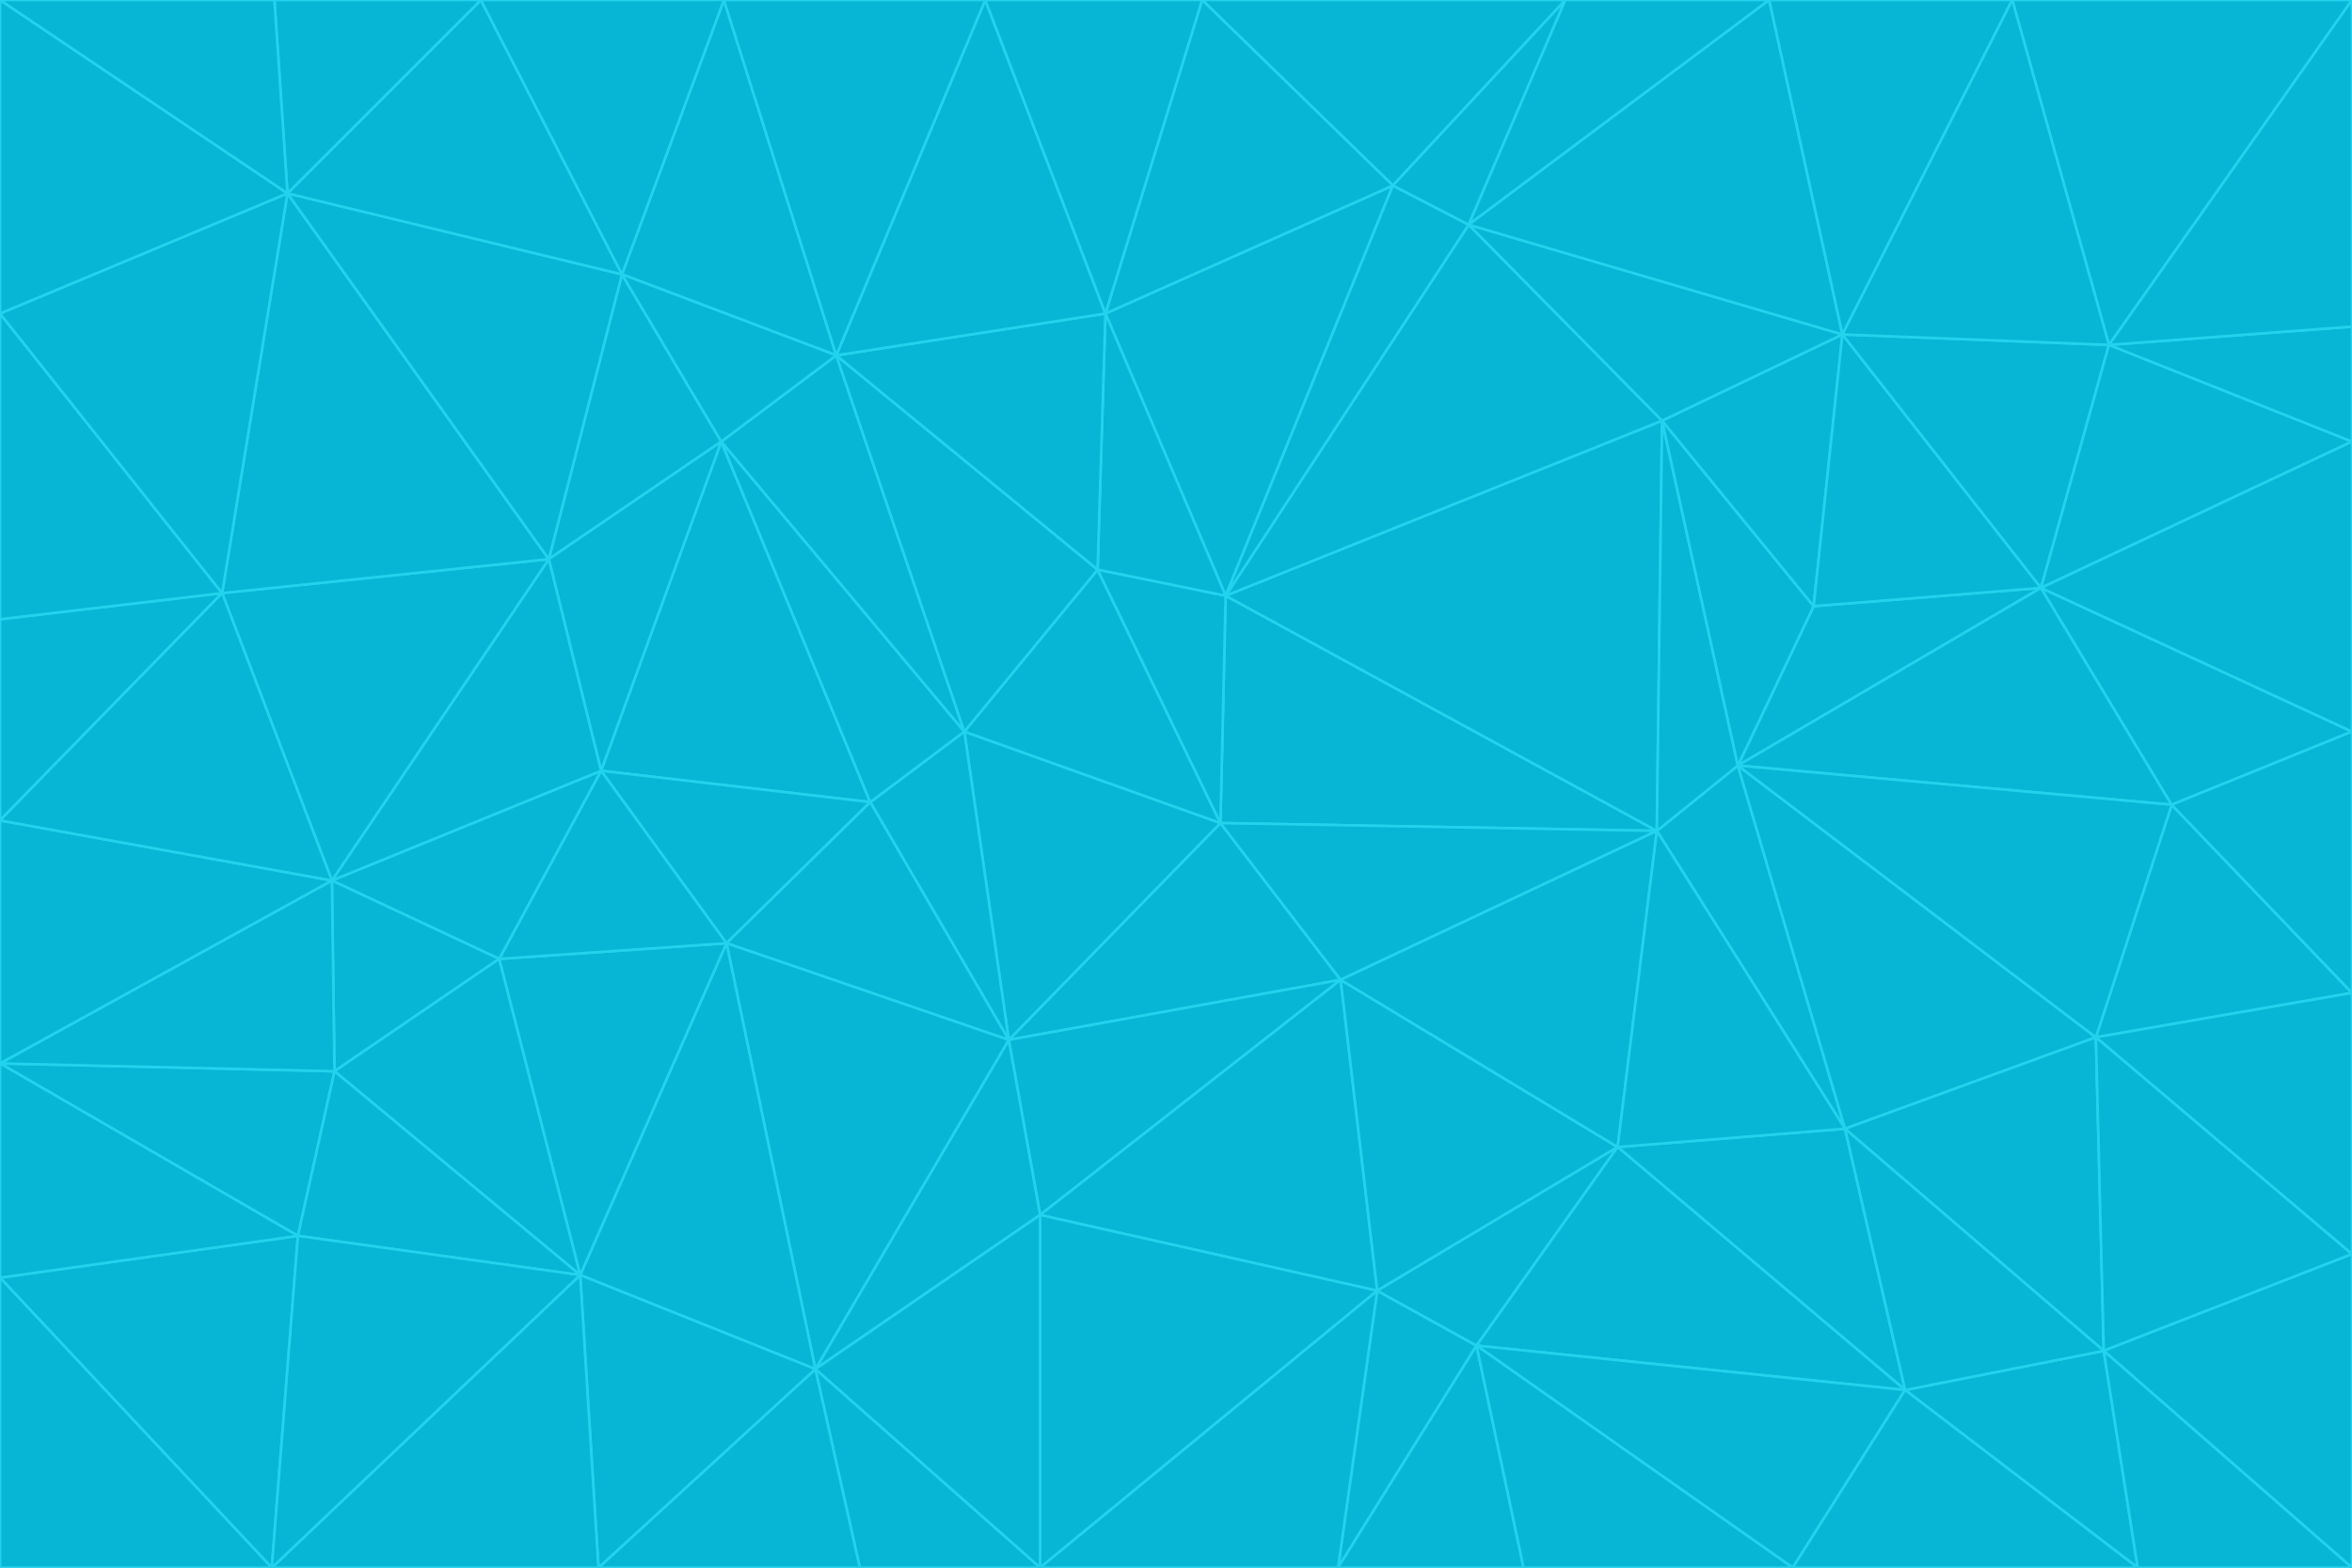 <svg id="visual" viewBox="0 0 900 600" width="900" height="600" xmlns="http://www.w3.org/2000/svg" xmlns:xlink="http://www.w3.org/1999/xlink" version="1.1"><g stroke-width="1" stroke-linejoin="bevel"><path d="M467 315L386 398L513 375Z" fill="#06b6d4" stroke="#22d3ee"></path><path d="M386 398L398 465L513 375Z" fill="#06b6d4" stroke="#22d3ee"></path><path d="M467 315L369 280L386 398Z" fill="#06b6d4" stroke="#22d3ee"></path><path d="M369 280L333 307L386 398Z" fill="#06b6d4" stroke="#22d3ee"></path><path d="M386 398L312 524L398 465Z" fill="#06b6d4" stroke="#22d3ee"></path><path d="M398 465L527 494L513 375Z" fill="#06b6d4" stroke="#22d3ee"></path><path d="M634 318L469 228L467 315Z" fill="#06b6d4" stroke="#22d3ee"></path><path d="M467 315L420 218L369 280Z" fill="#06b6d4" stroke="#22d3ee"></path><path d="M469 228L420 218L467 315Z" fill="#06b6d4" stroke="#22d3ee"></path><path d="M276 169L230 295L333 307Z" fill="#06b6d4" stroke="#22d3ee"></path><path d="M230 295L278 361L333 307Z" fill="#06b6d4" stroke="#22d3ee"></path><path d="M333 307L278 361L386 398Z" fill="#06b6d4" stroke="#22d3ee"></path><path d="M512 600L565 515L527 494Z" fill="#06b6d4" stroke="#22d3ee"></path><path d="M527 494L619 439L513 375Z" fill="#06b6d4" stroke="#22d3ee"></path><path d="M513 375L634 318L467 315Z" fill="#06b6d4" stroke="#22d3ee"></path><path d="M565 515L619 439L527 494Z" fill="#06b6d4" stroke="#22d3ee"></path><path d="M619 439L634 318L513 375Z" fill="#06b6d4" stroke="#22d3ee"></path><path d="M278 361L312 524L386 398Z" fill="#06b6d4" stroke="#22d3ee"></path><path d="M398 465L398 600L527 494Z" fill="#06b6d4" stroke="#22d3ee"></path><path d="M312 524L398 600L398 465Z" fill="#06b6d4" stroke="#22d3ee"></path><path d="M398 600L512 600L527 494Z" fill="#06b6d4" stroke="#22d3ee"></path><path d="M729 532L706 432L619 439Z" fill="#06b6d4" stroke="#22d3ee"></path><path d="M276 169L333 307L369 280Z" fill="#06b6d4" stroke="#22d3ee"></path><path d="M278 361L222 488L312 524Z" fill="#06b6d4" stroke="#22d3ee"></path><path d="M706 432L665 293L634 318Z" fill="#06b6d4" stroke="#22d3ee"></path><path d="M634 318L636 161L469 228Z" fill="#06b6d4" stroke="#22d3ee"></path><path d="M191 367L222 488L278 361Z" fill="#06b6d4" stroke="#22d3ee"></path><path d="M312 524L329 600L398 600Z" fill="#06b6d4" stroke="#22d3ee"></path><path d="M229 600L329 600L312 524Z" fill="#06b6d4" stroke="#22d3ee"></path><path d="M230 295L191 367L278 361Z" fill="#06b6d4" stroke="#22d3ee"></path><path d="M533 71L423 120L469 228Z" fill="#06b6d4" stroke="#22d3ee"></path><path d="M469 228L423 120L420 218Z" fill="#06b6d4" stroke="#22d3ee"></path><path d="M320 136L276 169L369 280Z" fill="#06b6d4" stroke="#22d3ee"></path><path d="M512 600L583 600L565 515Z" fill="#06b6d4" stroke="#22d3ee"></path><path d="M619 439L706 432L634 318Z" fill="#06b6d4" stroke="#22d3ee"></path><path d="M729 532L619 439L565 515Z" fill="#06b6d4" stroke="#22d3ee"></path><path d="M320 136L369 280L420 218Z" fill="#06b6d4" stroke="#22d3ee"></path><path d="M230 295L127 337L191 367Z" fill="#06b6d4" stroke="#22d3ee"></path><path d="M423 120L320 136L420 218Z" fill="#06b6d4" stroke="#22d3ee"></path><path d="M781 225L694 232L665 293Z" fill="#06b6d4" stroke="#22d3ee"></path><path d="M665 293L636 161L634 318Z" fill="#06b6d4" stroke="#22d3ee"></path><path d="M694 232L636 161L665 293Z" fill="#06b6d4" stroke="#22d3ee"></path><path d="M238 105L210 214L276 169Z" fill="#06b6d4" stroke="#22d3ee"></path><path d="M276 169L210 214L230 295Z" fill="#06b6d4" stroke="#22d3ee"></path><path d="M222 488L229 600L312 524Z" fill="#06b6d4" stroke="#22d3ee"></path><path d="M104 600L229 600L222 488Z" fill="#06b6d4" stroke="#22d3ee"></path><path d="M636 161L562 86L469 228Z" fill="#06b6d4" stroke="#22d3ee"></path><path d="M277 0L238 105L320 136Z" fill="#06b6d4" stroke="#22d3ee"></path><path d="M562 86L533 71L469 228Z" fill="#06b6d4" stroke="#22d3ee"></path><path d="M686 600L729 532L565 515Z" fill="#06b6d4" stroke="#22d3ee"></path><path d="M706 432L802 397L665 293Z" fill="#06b6d4" stroke="#22d3ee"></path><path d="M127 337L128 410L191 367Z" fill="#06b6d4" stroke="#22d3ee"></path><path d="M191 367L128 410L222 488Z" fill="#06b6d4" stroke="#22d3ee"></path><path d="M210 214L127 337L230 295Z" fill="#06b6d4" stroke="#22d3ee"></path><path d="M583 600L686 600L565 515Z" fill="#06b6d4" stroke="#22d3ee"></path><path d="M377 0L320 136L423 120Z" fill="#06b6d4" stroke="#22d3ee"></path><path d="M320 136L238 105L276 169Z" fill="#06b6d4" stroke="#22d3ee"></path><path d="M210 214L85 227L127 337Z" fill="#06b6d4" stroke="#22d3ee"></path><path d="M0 407L114 473L128 410Z" fill="#06b6d4" stroke="#22d3ee"></path><path d="M128 410L114 473L222 488Z" fill="#06b6d4" stroke="#22d3ee"></path><path d="M805 517L802 397L706 432Z" fill="#06b6d4" stroke="#22d3ee"></path><path d="M694 232L705 128L636 161Z" fill="#06b6d4" stroke="#22d3ee"></path><path d="M636 161L705 128L562 86Z" fill="#06b6d4" stroke="#22d3ee"></path><path d="M599 0L460 0L533 71Z" fill="#06b6d4" stroke="#22d3ee"></path><path d="M781 225L705 128L694 232Z" fill="#06b6d4" stroke="#22d3ee"></path><path d="M831 308L781 225L665 293Z" fill="#06b6d4" stroke="#22d3ee"></path><path d="M599 0L533 71L562 86Z" fill="#06b6d4" stroke="#22d3ee"></path><path d="M533 71L460 0L423 120Z" fill="#06b6d4" stroke="#22d3ee"></path><path d="M818 600L805 517L729 532Z" fill="#06b6d4" stroke="#22d3ee"></path><path d="M729 532L805 517L706 432Z" fill="#06b6d4" stroke="#22d3ee"></path><path d="M460 0L377 0L423 120Z" fill="#06b6d4" stroke="#22d3ee"></path><path d="M900 380L831 308L802 397Z" fill="#06b6d4" stroke="#22d3ee"></path><path d="M802 397L831 308L665 293Z" fill="#06b6d4" stroke="#22d3ee"></path><path d="M110 74L85 227L210 214Z" fill="#06b6d4" stroke="#22d3ee"></path><path d="M127 337L0 407L128 410Z" fill="#06b6d4" stroke="#22d3ee"></path><path d="M677 0L599 0L562 86Z" fill="#06b6d4" stroke="#22d3ee"></path><path d="M0 489L104 600L114 473Z" fill="#06b6d4" stroke="#22d3ee"></path><path d="M114 473L104 600L222 488Z" fill="#06b6d4" stroke="#22d3ee"></path><path d="M377 0L277 0L320 136Z" fill="#06b6d4" stroke="#22d3ee"></path><path d="M238 105L110 74L210 214Z" fill="#06b6d4" stroke="#22d3ee"></path><path d="M686 600L818 600L729 532Z" fill="#06b6d4" stroke="#22d3ee"></path><path d="M900 480L900 380L802 397Z" fill="#06b6d4" stroke="#22d3ee"></path><path d="M781 225L807 132L705 128Z" fill="#06b6d4" stroke="#22d3ee"></path><path d="M705 128L677 0L562 86Z" fill="#06b6d4" stroke="#22d3ee"></path><path d="M900 169L807 132L781 225Z" fill="#06b6d4" stroke="#22d3ee"></path><path d="M770 0L677 0L705 128Z" fill="#06b6d4" stroke="#22d3ee"></path><path d="M0 314L0 407L127 337Z" fill="#06b6d4" stroke="#22d3ee"></path><path d="M900 480L802 397L805 517Z" fill="#06b6d4" stroke="#22d3ee"></path><path d="M831 308L900 280L781 225Z" fill="#06b6d4" stroke="#22d3ee"></path><path d="M0 237L0 314L85 227Z" fill="#06b6d4" stroke="#22d3ee"></path><path d="M85 227L0 314L127 337Z" fill="#06b6d4" stroke="#22d3ee"></path><path d="M184 0L110 74L238 105Z" fill="#06b6d4" stroke="#22d3ee"></path><path d="M277 0L184 0L238 105Z" fill="#06b6d4" stroke="#22d3ee"></path><path d="M0 407L0 489L114 473Z" fill="#06b6d4" stroke="#22d3ee"></path><path d="M900 380L900 280L831 308Z" fill="#06b6d4" stroke="#22d3ee"></path><path d="M900 600L900 480L805 517Z" fill="#06b6d4" stroke="#22d3ee"></path><path d="M0 120L0 237L85 227Z" fill="#06b6d4" stroke="#22d3ee"></path><path d="M900 0L770 0L807 132Z" fill="#06b6d4" stroke="#22d3ee"></path><path d="M807 132L770 0L705 128Z" fill="#06b6d4" stroke="#22d3ee"></path><path d="M900 280L900 169L781 225Z" fill="#06b6d4" stroke="#22d3ee"></path><path d="M0 489L0 600L104 600Z" fill="#06b6d4" stroke="#22d3ee"></path><path d="M818 600L900 600L805 517Z" fill="#06b6d4" stroke="#22d3ee"></path><path d="M184 0L105 0L110 74Z" fill="#06b6d4" stroke="#22d3ee"></path><path d="M110 74L0 120L85 227Z" fill="#06b6d4" stroke="#22d3ee"></path><path d="M0 0L0 120L110 74Z" fill="#06b6d4" stroke="#22d3ee"></path><path d="M900 169L900 125L807 132Z" fill="#06b6d4" stroke="#22d3ee"></path><path d="M105 0L0 0L110 74Z" fill="#06b6d4" stroke="#22d3ee"></path><path d="M900 125L900 0L807 132Z" fill="#06b6d4" stroke="#22d3ee"></path></g></svg>